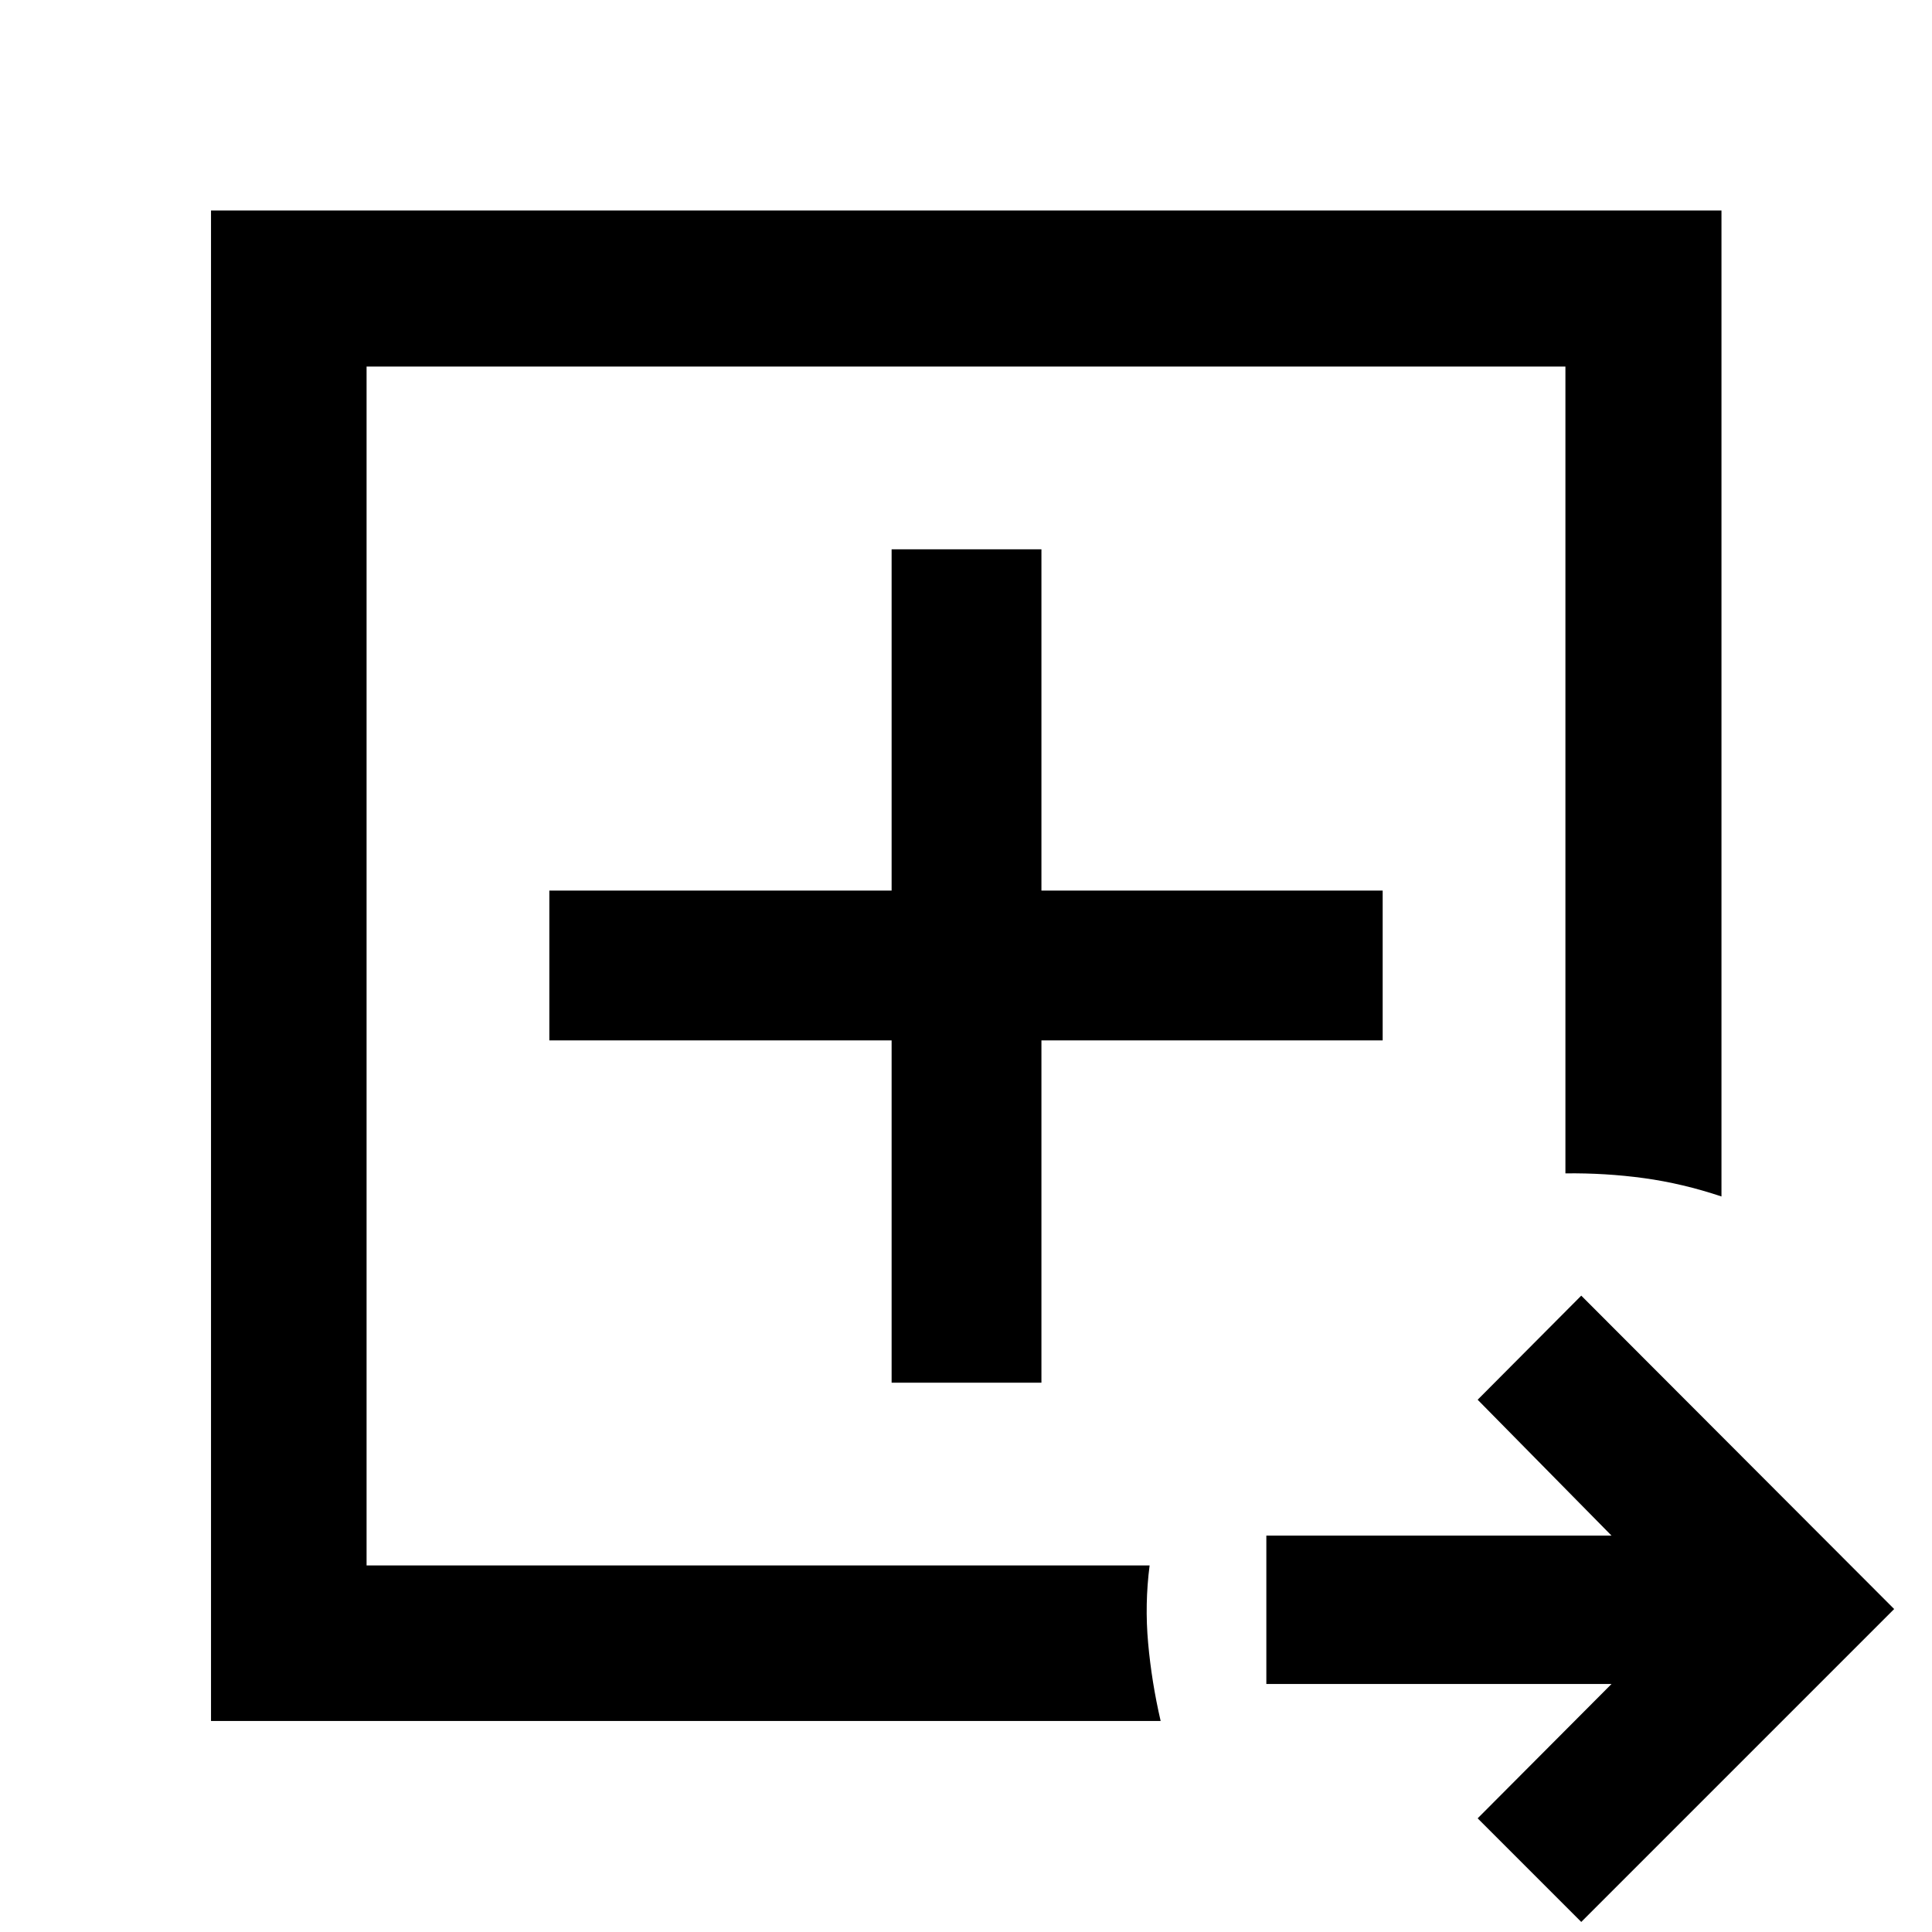 <svg xmlns="http://www.w3.org/2000/svg" height="48" viewBox="0 -960 960 960" width="48"><path d="M182.15-182.15v-595.7 595.7Zm-77.3 77.3v-750.54h750.54v489.91q-19.36-6.48-38.47-9.1-19.12-2.62-39.07-2.38v-400.89h-595.7v595.7h389.09q-2.48 19.19-.74 38.57 1.74 19.37 6.22 38.73H104.85ZM785.72-5l-51.48-51.48 66.52-66.76H629.24v-73.72h171.52l-66.52-67.52 51.48-51.72L941.2-160.48 785.72-5ZM443.04-272.96h74.44v-170.08h169.56v-74.44H517.48v-169.56h-74.44v169.56H272.96v74.44h170.08v170.08Z"/></svg>